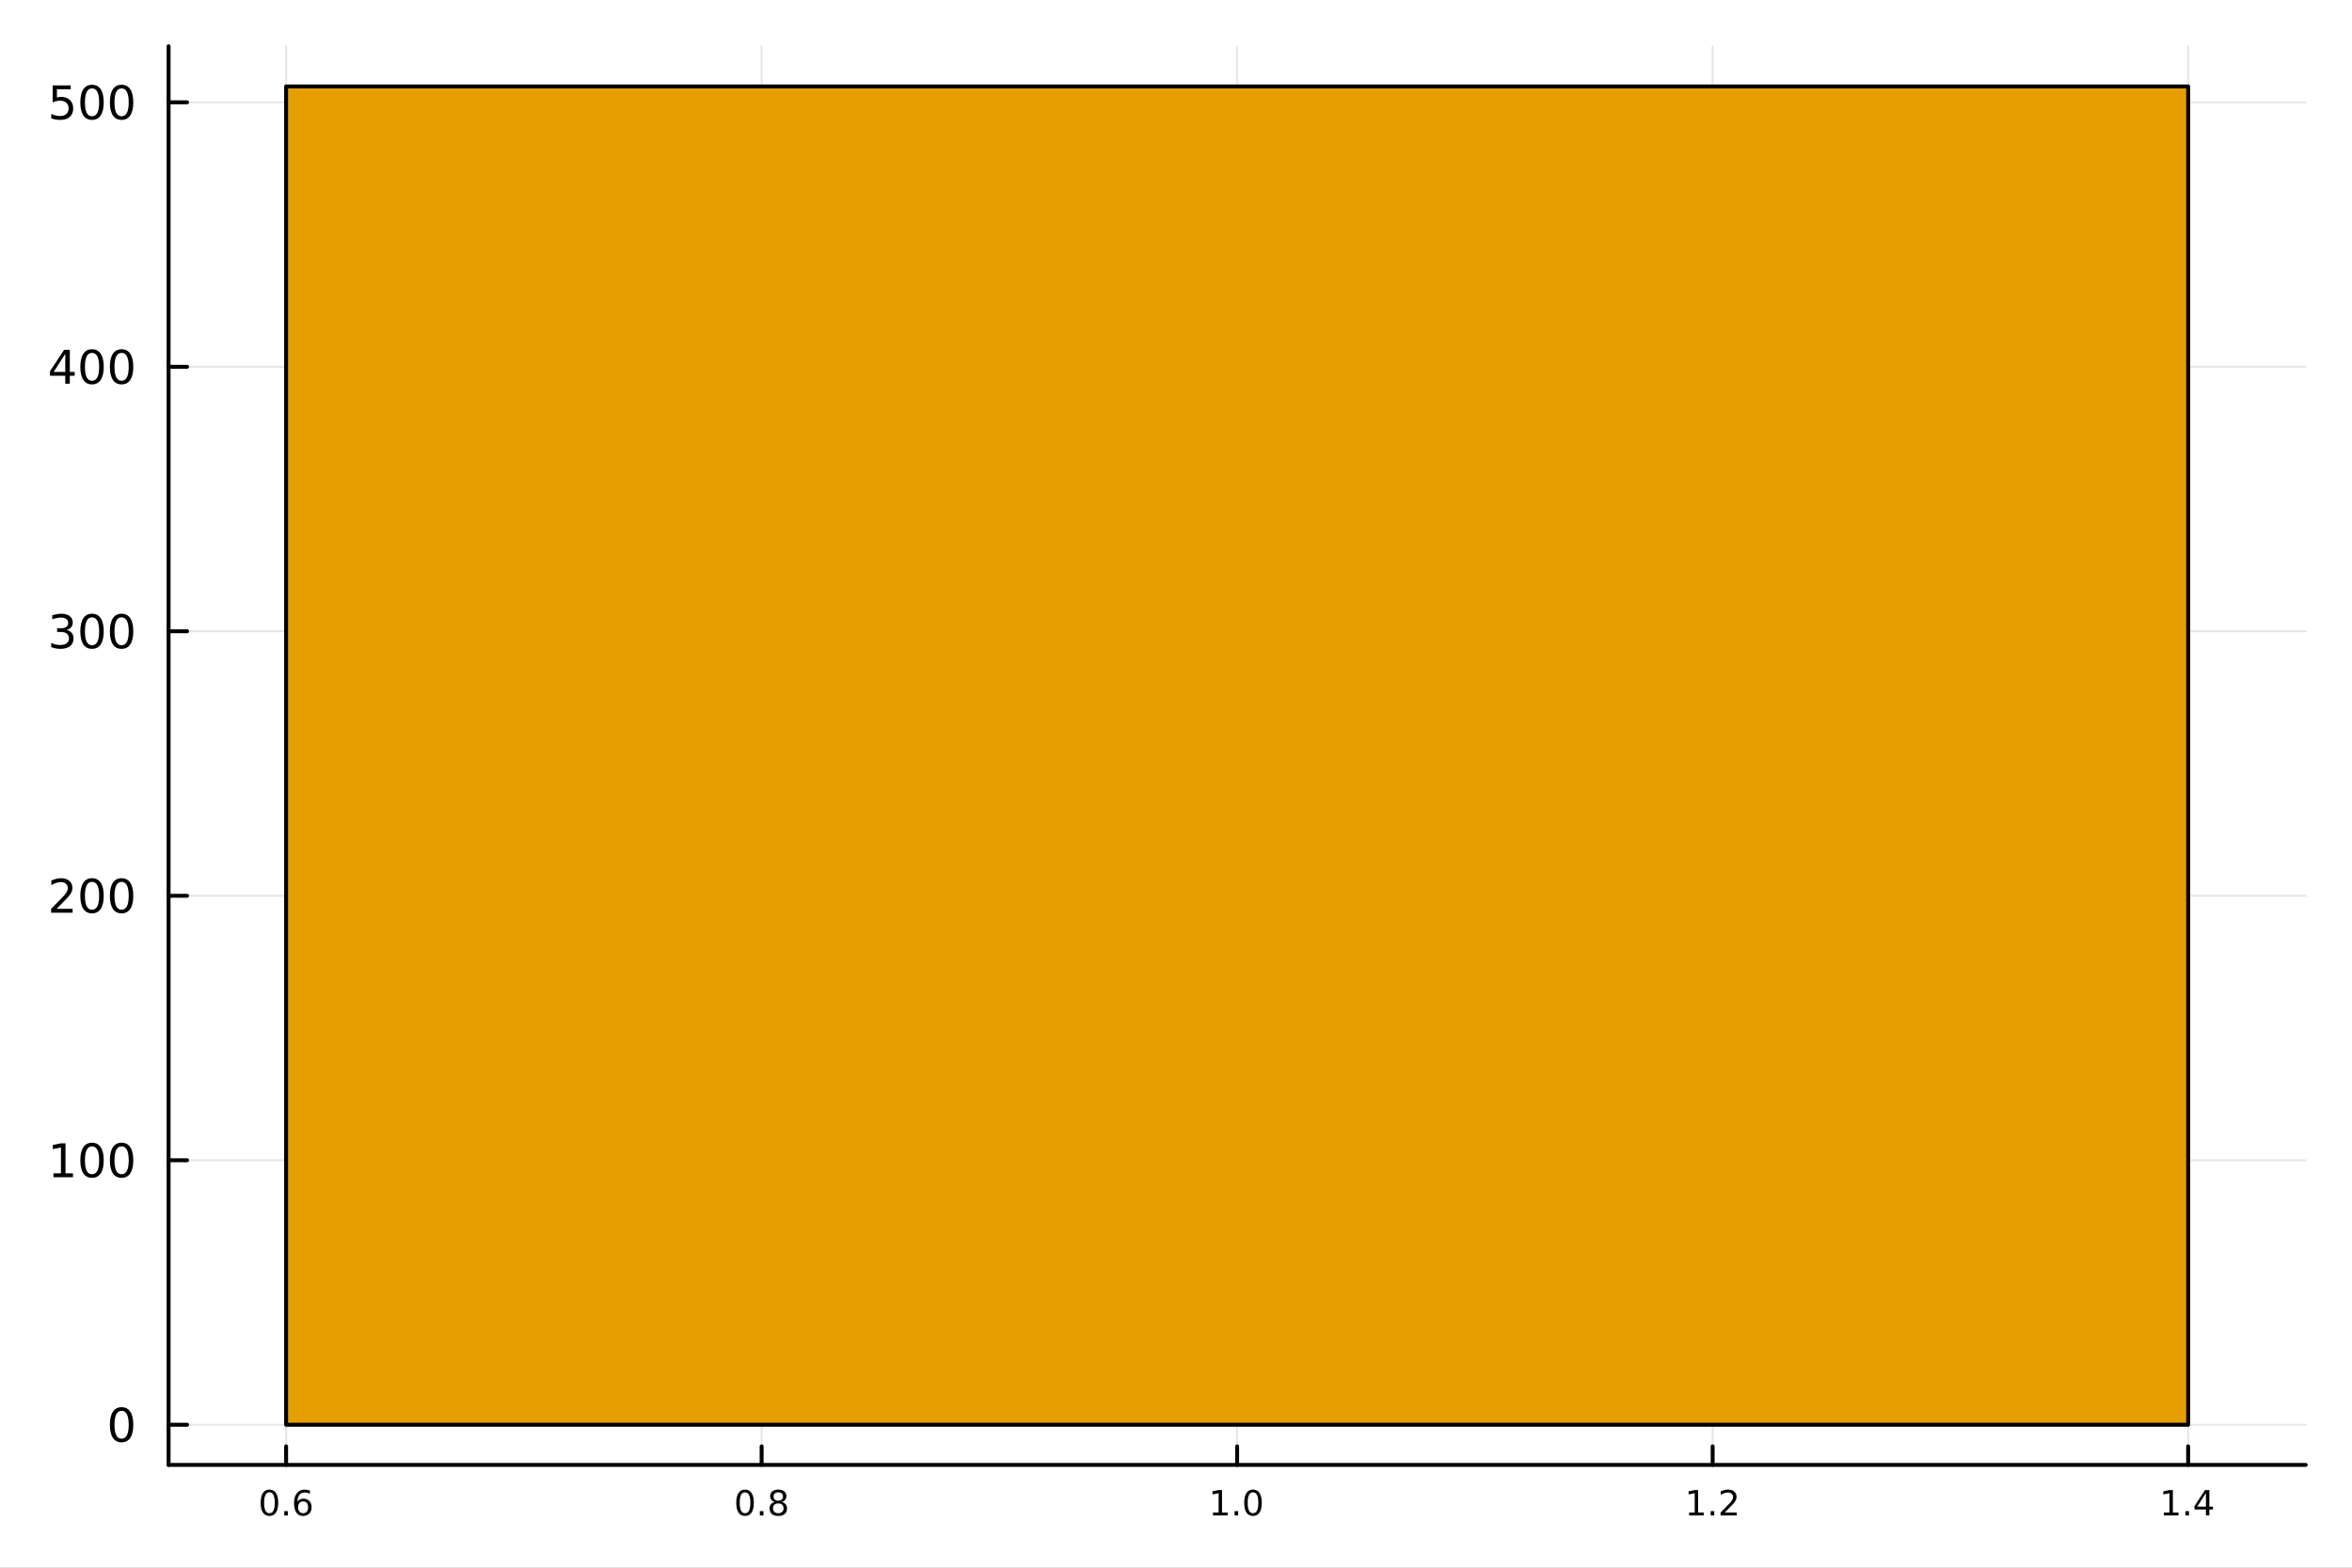 <?xml version="1.0" encoding="utf-8"?>
<svg xmlns="http://www.w3.org/2000/svg" xmlns:xlink="http://www.w3.org/1999/xlink" width="600" height="400" viewBox="0 0 2400 1600">
<rect x="0" y="0" width="2400" height="1600" fill="#808080" stroke="none"/>
<defs>
  <clipPath id="clip170">
    <rect x="0" y="0" width="2400" height="1600"/>
  </clipPath>
</defs>
<path clip-path="url(#clip170)" d="M0 1600 L2400 1600 L2400 0 L0 0  Z" fill="#ffffff" fill-rule="evenodd" fill-opacity="1"/>
<defs>
  <clipPath id="clip171">
    <rect x="480" y="0" width="1681" height="1600"/>
  </clipPath>
</defs>
<path clip-path="url(#clip170)" d="M172.015 1495.09 L2352.76 1495.09 L2352.76 47.244 L172.015 47.244  Z" fill="#ffffff" fill-rule="evenodd" fill-opacity="1"/>
<defs>
  <clipPath id="clip172">
    <rect x="172" y="47" width="2182" height="1449"/>
  </clipPath>
</defs>
<polyline clip-path="url(#clip172)" style="stroke:#000000; stroke-linecap:round; stroke-linejoin:round; stroke-width:2; stroke-opacity:0.1; fill:none" points="291.959,1495.09 291.959,47.244 "/>
<polyline clip-path="url(#clip172)" style="stroke:#000000; stroke-linecap:round; stroke-linejoin:round; stroke-width:2; stroke-opacity:0.1; fill:none" points="777.172,1495.09 777.172,47.244 "/>
<polyline clip-path="url(#clip172)" style="stroke:#000000; stroke-linecap:round; stroke-linejoin:round; stroke-width:2; stroke-opacity:0.1; fill:none" points="1262.39,1495.09 1262.39,47.244 "/>
<polyline clip-path="url(#clip172)" style="stroke:#000000; stroke-linecap:round; stroke-linejoin:round; stroke-width:2; stroke-opacity:0.1; fill:none" points="1747.6,1495.09 1747.6,47.244 "/>
<polyline clip-path="url(#clip172)" style="stroke:#000000; stroke-linecap:round; stroke-linejoin:round; stroke-width:2; stroke-opacity:0.1; fill:none" points="2232.81,1495.09 2232.81,47.244 "/>
<polyline clip-path="url(#clip170)" style="stroke:#000000; stroke-linecap:round; stroke-linejoin:round; stroke-width:4; stroke-opacity:1; fill:none" points="172.015,1495.09 2352.76,1495.09 "/>
<polyline clip-path="url(#clip170)" style="stroke:#000000; stroke-linecap:round; stroke-linejoin:round; stroke-width:4; stroke-opacity:1; fill:none" points="291.959,1495.09 291.959,1476.19 "/>
<polyline clip-path="url(#clip170)" style="stroke:#000000; stroke-linecap:round; stroke-linejoin:round; stroke-width:4; stroke-opacity:1; fill:none" points="777.172,1495.09 777.172,1476.19 "/>
<polyline clip-path="url(#clip170)" style="stroke:#000000; stroke-linecap:round; stroke-linejoin:round; stroke-width:4; stroke-opacity:1; fill:none" points="1262.39,1495.09 1262.39,1476.19 "/>
<polyline clip-path="url(#clip170)" style="stroke:#000000; stroke-linecap:round; stroke-linejoin:round; stroke-width:4; stroke-opacity:1; fill:none" points="1747.6,1495.09 1747.6,1476.19 "/>
<polyline clip-path="url(#clip170)" style="stroke:#000000; stroke-linecap:round; stroke-linejoin:round; stroke-width:4; stroke-opacity:1; fill:none" points="2232.81,1495.09 2232.81,1476.19 "/>
<path clip-path="url(#clip170)" d="M274.937 1523.08 Q272.229 1523.08 270.857 1525.75 Q269.503 1528.41 269.503 1533.75 Q269.503 1539.08 270.857 1541.76 Q272.229 1544.41 274.937 1544.41 Q277.663 1544.41 279.017 1541.76 Q280.388 1539.08 280.388 1533.75 Q280.388 1528.41 279.017 1525.75 Q277.663 1523.08 274.937 1523.08 M274.937 1520.3 Q279.295 1520.3 281.586 1523.75 Q283.895 1527.19 283.895 1533.75 Q283.895 1540.3 281.586 1543.75 Q279.295 1547.19 274.937 1547.19 Q270.579 1547.19 268.27 1543.75 Q265.979 1540.3 265.979 1533.75 Q265.979 1527.19 268.27 1523.75 Q270.579 1520.3 274.937 1520.3 Z" fill="#000000" fill-rule="nonzero" fill-opacity="1" /><path clip-path="url(#clip170)" d="M290.058 1542.28 L293.722 1542.28 L293.722 1546.69 L290.058 1546.69 L290.058 1542.28 Z" fill="#000000" fill-rule="nonzero" fill-opacity="1" /><path clip-path="url(#clip170)" d="M309.294 1532.33 Q306.933 1532.33 305.544 1533.94 Q304.173 1535.56 304.173 1538.37 Q304.173 1541.17 305.544 1542.8 Q306.933 1544.41 309.294 1544.41 Q311.656 1544.41 313.027 1542.8 Q314.416 1541.17 314.416 1538.37 Q314.416 1535.56 313.027 1533.94 Q311.656 1532.33 309.294 1532.33 M316.256 1521.34 L316.256 1524.54 Q314.937 1523.91 313.583 1523.58 Q312.246 1523.25 310.926 1523.25 Q307.454 1523.25 305.614 1525.59 Q303.791 1527.94 303.531 1532.68 Q304.555 1531.17 306.1 1530.37 Q307.645 1529.55 309.503 1529.55 Q313.409 1529.55 315.666 1531.93 Q317.94 1534.29 317.94 1538.37 Q317.94 1542.36 315.579 1544.78 Q313.218 1547.19 309.294 1547.19 Q304.798 1547.19 302.419 1543.75 Q300.041 1540.3 300.041 1533.75 Q300.041 1527.61 302.958 1523.96 Q305.874 1520.3 310.787 1520.3 Q312.107 1520.3 313.444 1520.56 Q314.798 1520.82 316.256 1521.34 Z" fill="#000000" fill-rule="nonzero" fill-opacity="1" /><path clip-path="url(#clip170)" d="M760.245 1523.08 Q757.537 1523.08 756.166 1525.75 Q754.811 1528.41 754.811 1533.75 Q754.811 1539.08 756.166 1541.76 Q757.537 1544.41 760.245 1544.41 Q762.971 1544.41 764.325 1541.76 Q765.697 1539.08 765.697 1533.75 Q765.697 1528.41 764.325 1525.75 Q762.971 1523.08 760.245 1523.08 M760.245 1520.3 Q764.603 1520.3 766.895 1523.75 Q769.204 1527.19 769.204 1533.75 Q769.204 1540.3 766.895 1543.75 Q764.603 1547.19 760.245 1547.19 Q755.888 1547.19 753.579 1543.75 Q751.287 1540.3 751.287 1533.75 Q751.287 1527.19 753.579 1523.75 Q755.888 1520.3 760.245 1520.3 Z" fill="#000000" fill-rule="nonzero" fill-opacity="1" /><path clip-path="url(#clip170)" d="M775.367 1542.28 L779.03 1542.28 L779.03 1546.69 L775.367 1546.69 L775.367 1542.28 Z" fill="#000000" fill-rule="nonzero" fill-opacity="1" /><path clip-path="url(#clip170)" d="M794.169 1534.38 Q791.669 1534.38 790.228 1535.72 Q788.804 1537.05 788.804 1539.4 Q788.804 1541.74 790.228 1543.08 Q791.669 1544.41 794.169 1544.41 Q796.669 1544.41 798.11 1543.08 Q799.551 1541.72 799.551 1539.4 Q799.551 1537.05 798.11 1535.72 Q796.686 1534.38 794.169 1534.38 M790.662 1532.89 Q788.405 1532.33 787.138 1530.79 Q785.888 1529.24 785.888 1527.02 Q785.888 1523.91 788.092 1522.1 Q790.315 1520.3 794.169 1520.3 Q798.04 1520.3 800.245 1522.1 Q802.45 1523.91 802.45 1527.02 Q802.45 1529.24 801.183 1530.79 Q799.933 1532.33 797.693 1532.89 Q800.228 1533.48 801.634 1535.19 Q803.058 1536.91 803.058 1539.4 Q803.058 1543.16 800.749 1545.18 Q798.457 1547.19 794.169 1547.19 Q789.881 1547.19 787.572 1545.18 Q785.28 1543.16 785.28 1539.4 Q785.28 1536.91 786.704 1535.19 Q788.127 1533.48 790.662 1532.89 M789.377 1527.35 Q789.377 1529.36 790.627 1530.49 Q791.895 1531.62 794.169 1531.62 Q796.426 1531.62 797.693 1530.49 Q798.978 1529.36 798.978 1527.35 Q798.978 1525.33 797.693 1524.21 Q796.426 1523.08 794.169 1523.08 Q791.895 1523.08 790.627 1524.21 Q789.377 1525.33 789.377 1527.35 Z" fill="#000000" fill-rule="nonzero" fill-opacity="1" /><path clip-path="url(#clip170)" d="M1237.75 1543.74 L1243.48 1543.74 L1243.48 1523.96 L1237.25 1525.21 L1237.25 1522.02 L1243.44 1520.77 L1246.95 1520.77 L1246.95 1543.74 L1252.68 1543.74 L1252.68 1546.69 L1237.75 1546.69 L1237.75 1543.74 Z" fill="#000000" fill-rule="nonzero" fill-opacity="1" /><path clip-path="url(#clip170)" d="M1259.76 1542.28 L1263.43 1542.28 L1263.43 1546.69 L1259.76 1546.69 L1259.76 1542.28 Z" fill="#000000" fill-rule="nonzero" fill-opacity="1" /><path clip-path="url(#clip170)" d="M1278.57 1523.08 Q1275.86 1523.08 1274.49 1525.75 Q1273.13 1528.41 1273.13 1533.75 Q1273.13 1539.08 1274.49 1541.76 Q1275.86 1544.41 1278.57 1544.41 Q1281.29 1544.41 1282.65 1541.76 Q1284.02 1539.08 1284.02 1533.75 Q1284.02 1528.41 1282.65 1525.75 Q1281.29 1523.08 1278.57 1523.08 M1278.57 1520.3 Q1282.92 1520.3 1285.22 1523.75 Q1287.52 1527.19 1287.52 1533.75 Q1287.52 1540.3 1285.22 1543.75 Q1282.92 1547.19 1278.57 1547.19 Q1274.21 1547.19 1271.9 1543.75 Q1269.61 1540.3 1269.61 1533.75 Q1269.61 1527.19 1271.9 1523.75 Q1274.21 1520.3 1278.57 1520.3 Z" fill="#000000" fill-rule="nonzero" fill-opacity="1" /><path clip-path="url(#clip170)" d="M1723.56 1543.74 L1729.29 1543.74 L1729.29 1523.96 L1723.06 1525.21 L1723.06 1522.02 L1729.26 1520.77 L1732.76 1520.77 L1732.76 1543.74 L1738.49 1543.74 L1738.49 1546.69 L1723.56 1546.69 L1723.56 1543.74 Z" fill="#000000" fill-rule="nonzero" fill-opacity="1" /><path clip-path="url(#clip170)" d="M1745.58 1542.28 L1749.24 1542.28 L1749.24 1546.69 L1745.58 1546.69 L1745.58 1542.28 Z" fill="#000000" fill-rule="nonzero" fill-opacity="1" /><path clip-path="url(#clip170)" d="M1759.9 1543.74 L1772.14 1543.74 L1772.14 1546.69 L1755.68 1546.69 L1755.68 1543.74 Q1757.68 1541.67 1761.11 1538.2 Q1764.57 1534.71 1765.45 1533.7 Q1767.14 1531.81 1767.8 1530.51 Q1768.47 1529.19 1768.47 1527.92 Q1768.47 1525.85 1767.02 1524.55 Q1765.58 1523.25 1763.25 1523.25 Q1761.6 1523.25 1759.76 1523.82 Q1757.94 1524.4 1755.85 1525.56 L1755.85 1522.02 Q1757.97 1521.17 1759.81 1520.73 Q1761.65 1520.3 1763.18 1520.3 Q1767.21 1520.3 1769.6 1522.31 Q1772 1524.33 1772 1527.69 Q1772 1529.29 1771.39 1530.73 Q1770.8 1532.16 1769.22 1534.1 Q1768.79 1534.6 1766.46 1537.02 Q1764.13 1539.41 1759.9 1543.74 Z" fill="#000000" fill-rule="nonzero" fill-opacity="1" /><path clip-path="url(#clip170)" d="M2207.99 1543.74 L2213.72 1543.74 L2213.72 1523.96 L2207.49 1525.21 L2207.49 1522.02 L2213.69 1520.77 L2217.2 1520.77 L2217.2 1543.74 L2222.92 1543.74 L2222.92 1546.69 L2207.99 1546.69 L2207.99 1543.74 Z" fill="#000000" fill-rule="nonzero" fill-opacity="1" /><path clip-path="url(#clip170)" d="M2230.01 1542.28 L2233.67 1542.28 L2233.67 1546.69 L2230.01 1546.69 L2230.01 1542.28 Z" fill="#000000" fill-rule="nonzero" fill-opacity="1" /><path clip-path="url(#clip170)" d="M2250.94 1523.82 L2242.09 1537.66 L2250.94 1537.66 L2250.94 1523.82 M2250.02 1520.77 L2254.43 1520.77 L2254.43 1537.66 L2258.13 1537.66 L2258.13 1540.58 L2254.43 1540.58 L2254.43 1546.69 L2250.94 1546.69 L2250.94 1540.58 L2239.24 1540.58 L2239.24 1537.19 L2250.02 1520.77 Z" fill="#000000" fill-rule="nonzero" fill-opacity="1" /><polyline clip-path="url(#clip172)" style="stroke:#000000; stroke-linecap:round; stroke-linejoin:round; stroke-width:2; stroke-opacity:0.1; fill:none" points="172.015,1454.11 2352.76,1454.11 "/>
<polyline clip-path="url(#clip172)" style="stroke:#000000; stroke-linecap:round; stroke-linejoin:round; stroke-width:2; stroke-opacity:0.1; fill:none" points="172.015,1184.17 2352.76,1184.17 "/>
<polyline clip-path="url(#clip172)" style="stroke:#000000; stroke-linecap:round; stroke-linejoin:round; stroke-width:2; stroke-opacity:0.1; fill:none" points="172.015,914.234 2352.76,914.234 "/>
<polyline clip-path="url(#clip172)" style="stroke:#000000; stroke-linecap:round; stroke-linejoin:round; stroke-width:2; stroke-opacity:0.1; fill:none" points="172.015,644.295 2352.76,644.295 "/>
<polyline clip-path="url(#clip172)" style="stroke:#000000; stroke-linecap:round; stroke-linejoin:round; stroke-width:2; stroke-opacity:0.1; fill:none" points="172.015,374.356 2352.76,374.356 "/>
<polyline clip-path="url(#clip172)" style="stroke:#000000; stroke-linecap:round; stroke-linejoin:round; stroke-width:2; stroke-opacity:0.1; fill:none" points="172.015,104.417 2352.76,104.417 "/>
<polyline clip-path="url(#clip170)" style="stroke:#000000; stroke-linecap:round; stroke-linejoin:round; stroke-width:4; stroke-opacity:1; fill:none" points="172.015,1495.09 172.015,47.244 "/>
<polyline clip-path="url(#clip170)" style="stroke:#000000; stroke-linecap:round; stroke-linejoin:round; stroke-width:4; stroke-opacity:1; fill:none" points="172.015,1454.11 190.912,1454.11 "/>
<polyline clip-path="url(#clip170)" style="stroke:#000000; stroke-linecap:round; stroke-linejoin:round; stroke-width:4; stroke-opacity:1; fill:none" points="172.015,1184.17 190.912,1184.17 "/>
<polyline clip-path="url(#clip170)" style="stroke:#000000; stroke-linecap:round; stroke-linejoin:round; stroke-width:4; stroke-opacity:1; fill:none" points="172.015,914.234 190.912,914.234 "/>
<polyline clip-path="url(#clip170)" style="stroke:#000000; stroke-linecap:round; stroke-linejoin:round; stroke-width:4; stroke-opacity:1; fill:none" points="172.015,644.295 190.912,644.295 "/>
<polyline clip-path="url(#clip170)" style="stroke:#000000; stroke-linecap:round; stroke-linejoin:round; stroke-width:4; stroke-opacity:1; fill:none" points="172.015,374.356 190.912,374.356 "/>
<polyline clip-path="url(#clip170)" style="stroke:#000000; stroke-linecap:round; stroke-linejoin:round; stroke-width:4; stroke-opacity:1; fill:none" points="172.015,104.417 190.912,104.417 "/>
<path clip-path="url(#clip170)" d="M124.07 1439.91 Q120.459 1439.91 118.631 1443.47 Q116.825 1447.02 116.825 1454.15 Q116.825 1461.25 118.631 1464.82 Q120.459 1468.36 124.07 1468.36 Q127.705 1468.36 129.51 1464.82 Q131.339 1461.25 131.339 1454.15 Q131.339 1447.02 129.51 1443.47 Q127.705 1439.91 124.07 1439.91 M124.07 1436.21 Q129.881 1436.21 132.936 1440.81 Q136.015 1445.4 136.015 1454.15 Q136.015 1462.87 132.936 1467.48 Q129.881 1472.06 124.07 1472.06 Q118.26 1472.06 115.182 1467.48 Q112.126 1462.87 112.126 1454.15 Q112.126 1445.4 115.182 1440.81 Q118.26 1436.21 124.07 1436.21 Z" fill="#000000" fill-rule="nonzero" fill-opacity="1" /><path clip-path="url(#clip170)" d="M54.557 1197.52 L62.196 1197.52 L62.196 1171.15 L53.886 1172.82 L53.886 1168.56 L62.15 1166.89 L66.825 1166.89 L66.825 1197.52 L74.464 1197.52 L74.464 1201.45 L54.557 1201.45 L54.557 1197.52 Z" fill="#000000" fill-rule="nonzero" fill-opacity="1" /><path clip-path="url(#clip170)" d="M93.909 1169.97 Q90.297 1169.97 88.469 1173.54 Q86.663 1177.08 86.663 1184.21 Q86.663 1191.31 88.469 1194.88 Q90.297 1198.42 93.909 1198.42 Q97.543 1198.42 99.348 1194.88 Q101.177 1191.31 101.177 1184.21 Q101.177 1177.08 99.348 1173.54 Q97.543 1169.97 93.909 1169.97 M93.909 1166.27 Q99.719 1166.27 102.774 1170.87 Q105.853 1175.46 105.853 1184.21 Q105.853 1192.93 102.774 1197.54 Q99.719 1202.12 93.909 1202.12 Q88.098 1202.12 85.02 1197.54 Q81.964 1192.93 81.964 1184.21 Q81.964 1175.46 85.02 1170.87 Q88.098 1166.27 93.909 1166.27 Z" fill="#000000" fill-rule="nonzero" fill-opacity="1" /><path clip-path="url(#clip170)" d="M124.07 1169.97 Q120.459 1169.97 118.631 1173.54 Q116.825 1177.08 116.825 1184.21 Q116.825 1191.31 118.631 1194.88 Q120.459 1198.42 124.07 1198.42 Q127.705 1198.42 129.51 1194.88 Q131.339 1191.31 131.339 1184.21 Q131.339 1177.08 129.51 1173.54 Q127.705 1169.97 124.07 1169.97 M124.07 1166.27 Q129.881 1166.27 132.936 1170.87 Q136.015 1175.46 136.015 1184.21 Q136.015 1192.93 132.936 1197.54 Q129.881 1202.12 124.07 1202.12 Q118.26 1202.12 115.182 1197.54 Q112.126 1192.93 112.126 1184.21 Q112.126 1175.46 115.182 1170.87 Q118.26 1166.27 124.07 1166.27 Z" fill="#000000" fill-rule="nonzero" fill-opacity="1" /><path clip-path="url(#clip170)" d="M57.775 927.578 L74.094 927.578 L74.094 931.514 L52.15 931.514 L52.15 927.578 Q54.812 924.824 59.395 920.194 Q64.001 915.541 65.182 914.199 Q67.427 911.676 68.307 909.94 Q69.21 908.18 69.21 906.491 Q69.21 903.736 67.265 902 Q65.344 900.264 62.242 900.264 Q60.043 900.264 57.589 901.028 Q55.159 901.791 52.381 903.342 L52.381 898.62 Q55.205 897.486 57.659 896.907 Q60.112 896.329 62.15 896.329 Q67.52 896.329 70.714 899.014 Q73.909 901.699 73.909 906.19 Q73.909 908.319 73.099 910.241 Q72.311 912.139 70.205 914.731 Q69.626 915.403 66.525 918.62 Q63.423 921.815 57.775 927.578 Z" fill="#000000" fill-rule="nonzero" fill-opacity="1" /><path clip-path="url(#clip170)" d="M93.909 900.032 Q90.297 900.032 88.469 903.597 Q86.663 907.139 86.663 914.268 Q86.663 921.375 88.469 924.94 Q90.297 928.481 93.909 928.481 Q97.543 928.481 99.348 924.94 Q101.177 921.375 101.177 914.268 Q101.177 907.139 99.348 903.597 Q97.543 900.032 93.909 900.032 M93.909 896.329 Q99.719 896.329 102.774 900.935 Q105.853 905.518 105.853 914.268 Q105.853 922.995 102.774 927.602 Q99.719 932.185 93.909 932.185 Q88.098 932.185 85.02 927.602 Q81.964 922.995 81.964 914.268 Q81.964 905.518 85.02 900.935 Q88.098 896.329 93.909 896.329 Z" fill="#000000" fill-rule="nonzero" fill-opacity="1" /><path clip-path="url(#clip170)" d="M124.07 900.032 Q120.459 900.032 118.631 903.597 Q116.825 907.139 116.825 914.268 Q116.825 921.375 118.631 924.94 Q120.459 928.481 124.07 928.481 Q127.705 928.481 129.51 924.94 Q131.339 921.375 131.339 914.268 Q131.339 907.139 129.51 903.597 Q127.705 900.032 124.07 900.032 M124.07 896.329 Q129.881 896.329 132.936 900.935 Q136.015 905.518 136.015 914.268 Q136.015 922.995 132.936 927.602 Q129.881 932.185 124.07 932.185 Q118.26 932.185 115.182 927.602 Q112.126 922.995 112.126 914.268 Q112.126 905.518 115.182 900.935 Q118.26 896.329 124.07 896.329 Z" fill="#000000" fill-rule="nonzero" fill-opacity="1" /><path clip-path="url(#clip170)" d="M67.913 642.941 Q71.27 643.658 73.145 645.927 Q75.043 648.195 75.043 651.529 Q75.043 656.644 71.524 659.445 Q68.006 662.246 61.525 662.246 Q59.349 662.246 57.034 661.806 Q54.742 661.39 52.288 660.533 L52.288 656.019 Q54.233 657.153 56.548 657.732 Q58.862 658.311 61.386 658.311 Q65.784 658.311 68.075 656.575 Q70.39 654.839 70.39 651.529 Q70.39 648.473 68.237 646.76 Q66.108 645.024 62.288 645.024 L58.261 645.024 L58.261 641.181 L62.474 641.181 Q65.923 641.181 67.751 639.816 Q69.58 638.427 69.58 635.834 Q69.58 633.172 67.682 631.76 Q65.807 630.325 62.288 630.325 Q60.367 630.325 58.168 630.742 Q55.969 631.158 53.33 632.038 L53.33 627.871 Q55.992 627.13 58.307 626.76 Q60.645 626.39 62.705 626.39 Q68.029 626.39 71.131 628.82 Q74.233 631.228 74.233 635.348 Q74.233 638.218 72.589 640.209 Q70.946 642.177 67.913 642.941 Z" fill="#000000" fill-rule="nonzero" fill-opacity="1" /><path clip-path="url(#clip170)" d="M93.909 630.093 Q90.297 630.093 88.469 633.658 Q86.663 637.2 86.663 644.329 Q86.663 651.436 88.469 655.001 Q90.297 658.542 93.909 658.542 Q97.543 658.542 99.348 655.001 Q101.177 651.436 101.177 644.329 Q101.177 637.2 99.348 633.658 Q97.543 630.093 93.909 630.093 M93.909 626.39 Q99.719 626.39 102.774 630.996 Q105.853 635.58 105.853 644.329 Q105.853 653.056 102.774 657.663 Q99.719 662.246 93.909 662.246 Q88.098 662.246 85.02 657.663 Q81.964 653.056 81.964 644.329 Q81.964 635.58 85.02 630.996 Q88.098 626.39 93.909 626.39 Z" fill="#000000" fill-rule="nonzero" fill-opacity="1" /><path clip-path="url(#clip170)" d="M124.07 630.093 Q120.459 630.093 118.631 633.658 Q116.825 637.2 116.825 644.329 Q116.825 651.436 118.631 655.001 Q120.459 658.542 124.07 658.542 Q127.705 658.542 129.51 655.001 Q131.339 651.436 131.339 644.329 Q131.339 637.2 129.51 633.658 Q127.705 630.093 124.07 630.093 M124.07 626.39 Q129.881 626.39 132.936 630.996 Q136.015 635.58 136.015 644.329 Q136.015 653.056 132.936 657.663 Q129.881 662.246 124.07 662.246 Q118.26 662.246 115.182 657.663 Q112.126 653.056 112.126 644.329 Q112.126 635.58 115.182 630.996 Q118.26 626.39 124.07 626.39 Z" fill="#000000" fill-rule="nonzero" fill-opacity="1" /><path clip-path="url(#clip170)" d="M66.594 361.15 L54.788 379.599 L66.594 379.599 L66.594 361.15 M65.367 357.076 L71.247 357.076 L71.247 379.599 L76.177 379.599 L76.177 383.488 L71.247 383.488 L71.247 391.636 L66.594 391.636 L66.594 383.488 L50.992 383.488 L50.992 378.974 L65.367 357.076 Z" fill="#000000" fill-rule="nonzero" fill-opacity="1" /><path clip-path="url(#clip170)" d="M93.909 360.155 Q90.297 360.155 88.469 363.719 Q86.663 367.261 86.663 374.391 Q86.663 381.497 88.469 385.062 Q90.297 388.604 93.909 388.604 Q97.543 388.604 99.348 385.062 Q101.177 381.497 101.177 374.391 Q101.177 367.261 99.348 363.719 Q97.543 360.155 93.909 360.155 M93.909 356.451 Q99.719 356.451 102.774 361.057 Q105.853 365.641 105.853 374.391 Q105.853 383.117 102.774 387.724 Q99.719 392.307 93.909 392.307 Q88.098 392.307 85.02 387.724 Q81.964 383.117 81.964 374.391 Q81.964 365.641 85.02 361.057 Q88.098 356.451 93.909 356.451 Z" fill="#000000" fill-rule="nonzero" fill-opacity="1" /><path clip-path="url(#clip170)" d="M124.07 360.155 Q120.459 360.155 118.631 363.719 Q116.825 367.261 116.825 374.391 Q116.825 381.497 118.631 385.062 Q120.459 388.604 124.07 388.604 Q127.705 388.604 129.51 385.062 Q131.339 381.497 131.339 374.391 Q131.339 367.261 129.51 363.719 Q127.705 360.155 124.07 360.155 M124.07 356.451 Q129.881 356.451 132.936 361.057 Q136.015 365.641 136.015 374.391 Q136.015 383.117 132.936 387.724 Q129.881 392.307 124.07 392.307 Q118.26 392.307 115.182 387.724 Q112.126 383.117 112.126 374.391 Q112.126 365.641 115.182 361.057 Q118.26 356.451 124.07 356.451 Z" fill="#000000" fill-rule="nonzero" fill-opacity="1" /><path clip-path="url(#clip170)" d="M53.793 87.137 L72.149 87.137 L72.149 91.072 L58.075 91.072 L58.075 99.544 Q59.094 99.197 60.112 99.035 Q61.131 98.85 62.15 98.85 Q67.936 98.85 71.316 102.021 Q74.696 105.193 74.696 110.609 Q74.696 116.188 71.224 119.29 Q67.751 122.368 61.432 122.368 Q59.256 122.368 56.987 121.998 Q54.742 121.628 52.335 120.887 L52.335 116.188 Q54.418 117.322 56.64 117.878 Q58.862 118.433 61.339 118.433 Q65.344 118.433 67.682 116.327 Q70.02 114.22 70.02 110.609 Q70.02 106.998 67.682 104.892 Q65.344 102.785 61.339 102.785 Q59.464 102.785 57.589 103.202 Q55.737 103.619 53.793 104.498 L53.793 87.137 Z" fill="#000000" fill-rule="nonzero" fill-opacity="1" /><path clip-path="url(#clip170)" d="M93.909 90.216 Q90.297 90.216 88.469 93.781 Q86.663 97.322 86.663 104.452 Q86.663 111.558 88.469 115.123 Q90.297 118.665 93.909 118.665 Q97.543 118.665 99.348 115.123 Q101.177 111.558 101.177 104.452 Q101.177 97.322 99.348 93.781 Q97.543 90.216 93.909 90.216 M93.909 86.512 Q99.719 86.512 102.774 91.119 Q105.853 95.702 105.853 104.452 Q105.853 113.179 102.774 117.785 Q99.719 122.368 93.909 122.368 Q88.098 122.368 85.02 117.785 Q81.964 113.179 81.964 104.452 Q81.964 95.702 85.02 91.119 Q88.098 86.512 93.909 86.512 Z" fill="#000000" fill-rule="nonzero" fill-opacity="1" /><path clip-path="url(#clip170)" d="M124.07 90.216 Q120.459 90.216 118.631 93.781 Q116.825 97.322 116.825 104.452 Q116.825 111.558 118.631 115.123 Q120.459 118.665 124.07 118.665 Q127.705 118.665 129.51 115.123 Q131.339 111.558 131.339 104.452 Q131.339 97.322 129.51 93.781 Q127.705 90.216 124.07 90.216 M124.07 86.512 Q129.881 86.512 132.936 91.119 Q136.015 95.702 136.015 104.452 Q136.015 113.179 132.936 117.785 Q129.881 122.368 124.07 122.368 Q118.26 122.368 115.182 117.785 Q112.126 113.179 112.126 104.452 Q112.126 95.702 115.182 91.119 Q118.26 86.512 124.07 86.512 Z" fill="#000000" fill-rule="nonzero" fill-opacity="1" /><path clip-path="url(#clip172)" d="M291.959 88.221 L291.959 1454.11 L2232.81 1454.11 L2232.81 88.221 L291.959 88.221 L291.959 88.221  Z" fill="#e69f00" fill-rule="evenodd" fill-opacity="1"/>
<polyline clip-path="url(#clip172)" style="stroke:#000000; stroke-linecap:round; stroke-linejoin:round; stroke-width:4; stroke-opacity:1; fill:none" points="291.959,88.221 291.959,1454.11 2232.81,1454.11 2232.81,88.221 291.959,88.221 "/>
<circle clip-path="url(#clip172)" style="fill:#e69f00; stroke:none; fill-opacity:0" cx="1262.39" cy="88.221" r="2"/>
</svg>
